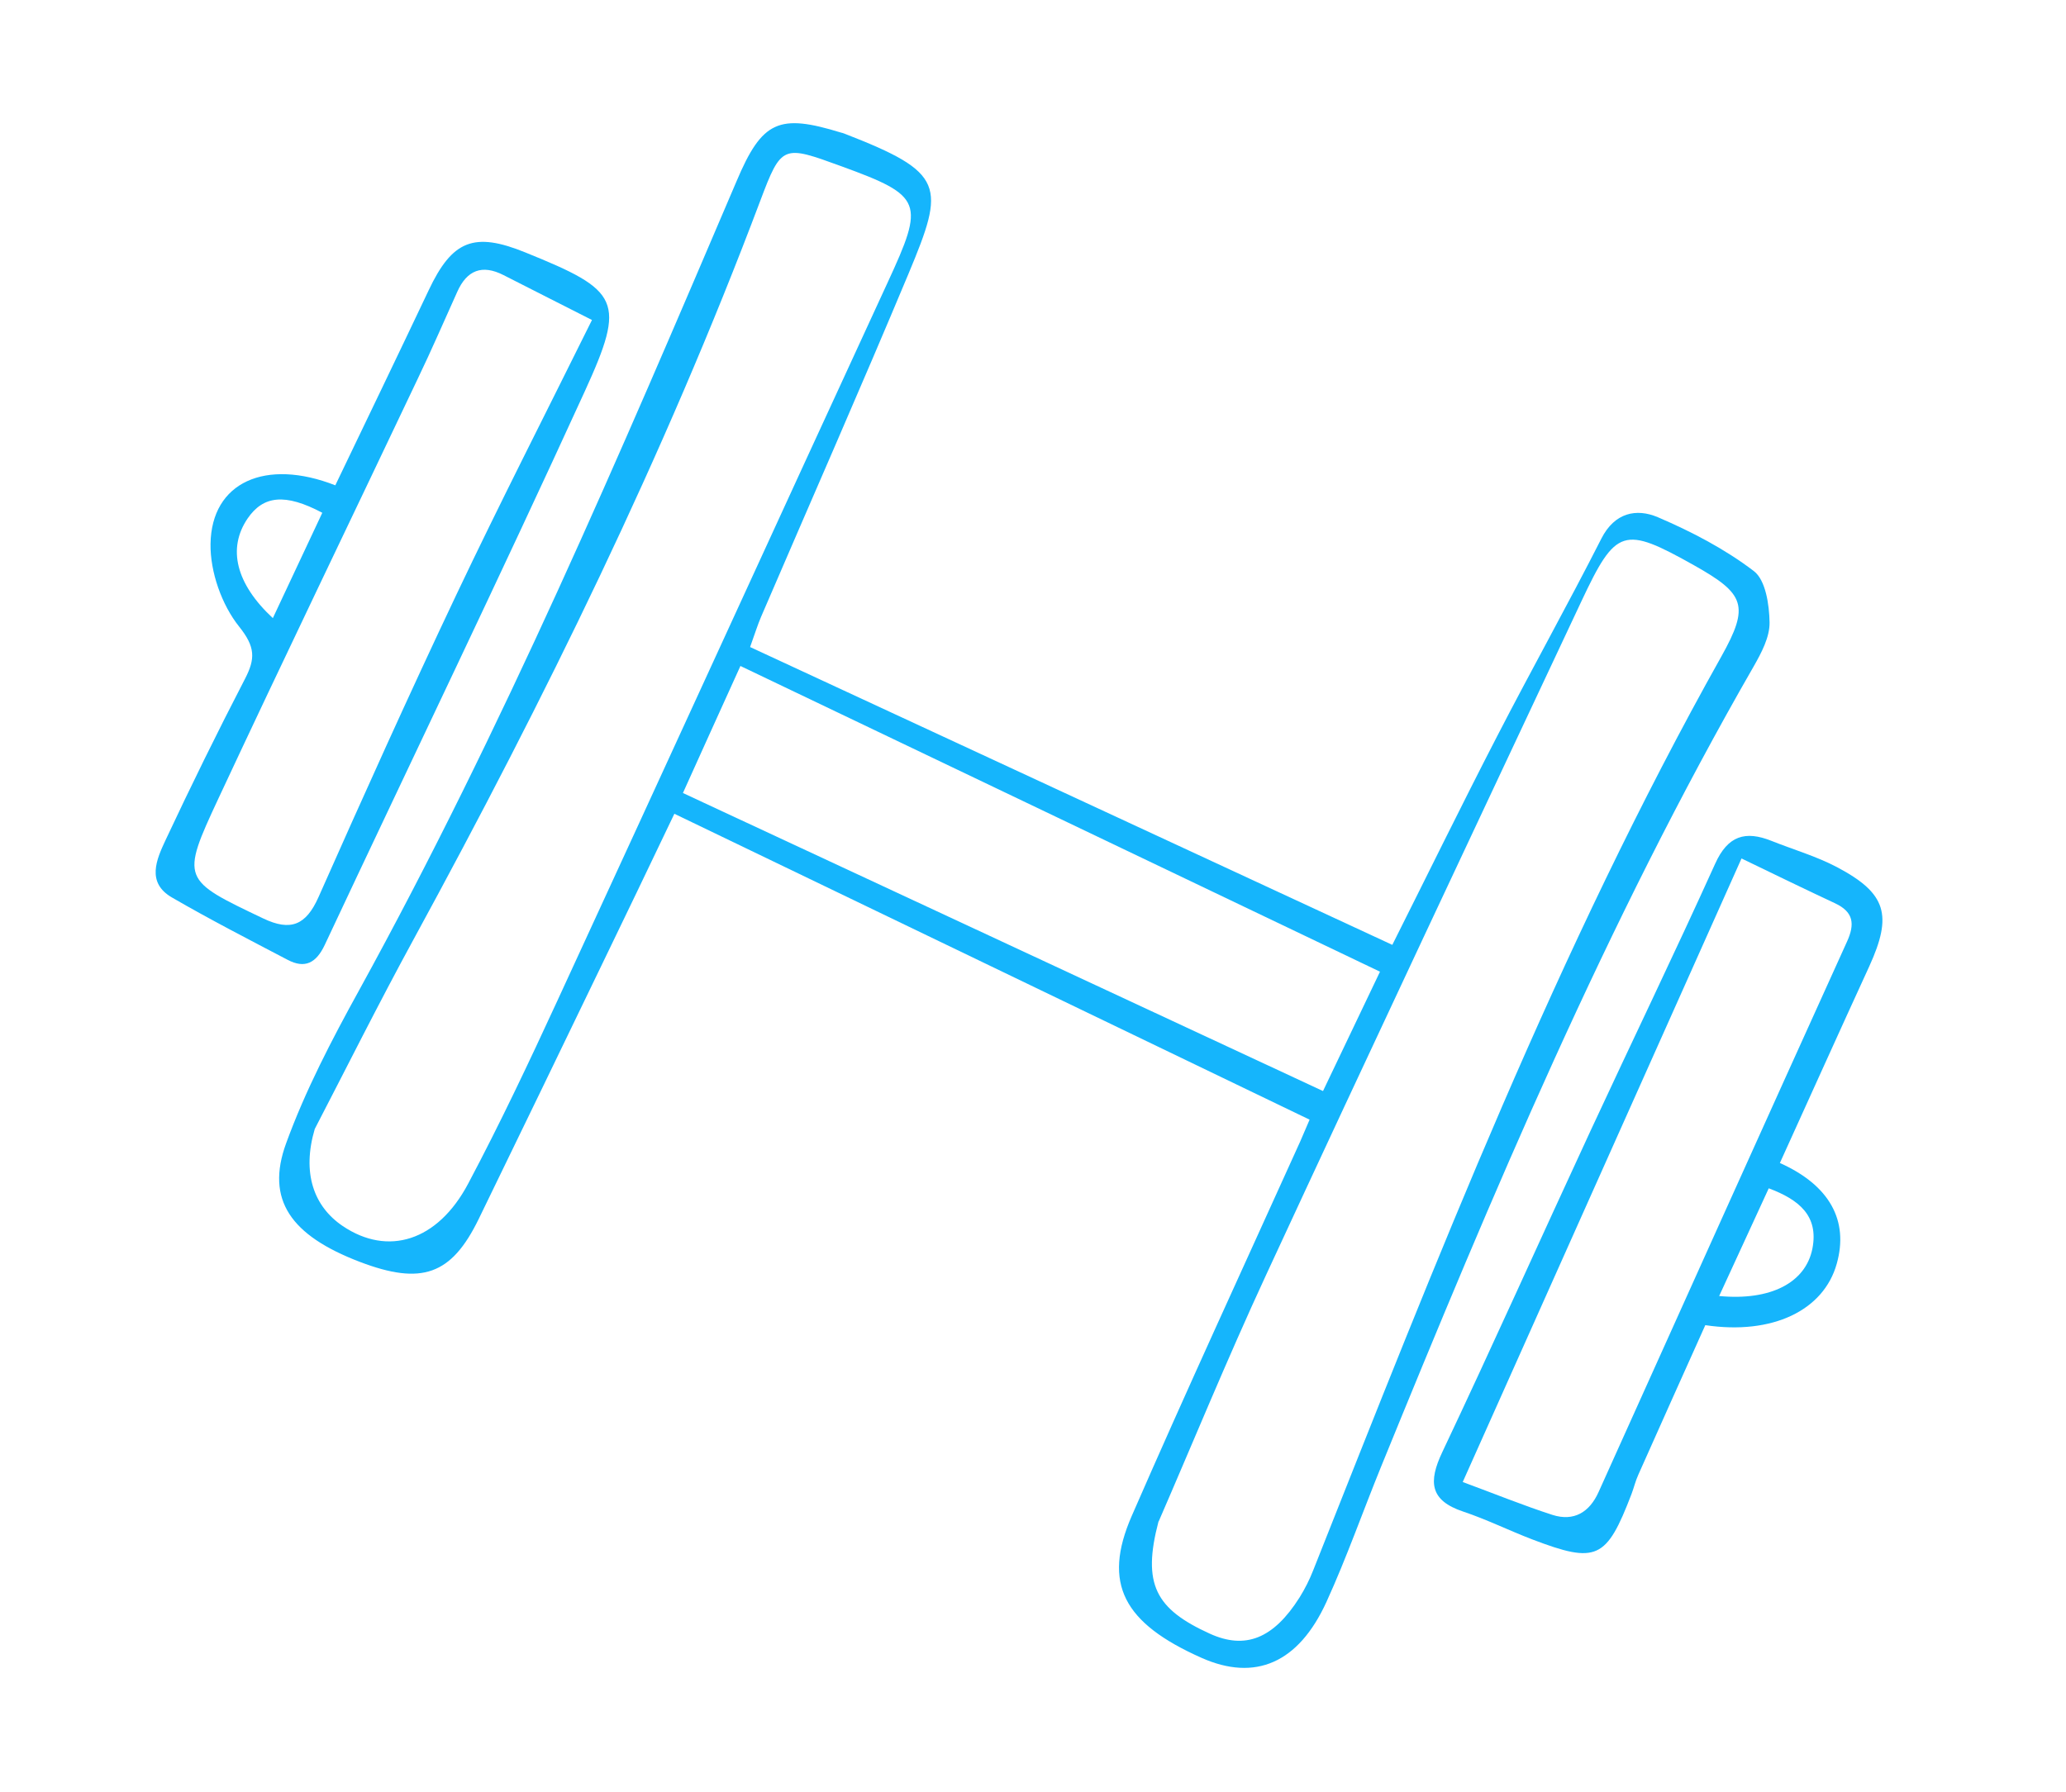 <svg width="83" height="72" viewBox="0 0 83 72" fill="none" xmlns="http://www.w3.org/2000/svg">
<g clip-path="url(#clip0_2692_2165)">
<path d="M30.141 26.004C38.778 30.013 47.302 33.968 55.935 37.969C57.332 35.187 58.704 32.379 60.139 29.599C61.513 26.933 62.977 24.314 64.334 21.643C64.866 20.594 65.744 20.419 66.6 20.783C67.955 21.363 69.293 22.059 70.461 22.95C70.935 23.313 71.079 24.303 71.091 25.01C71.101 25.601 70.761 26.239 70.452 26.781C64.536 37.066 59.958 47.972 55.487 58.93C54.749 60.74 54.102 62.592 53.29 64.371C52.161 66.843 50.418 67.573 48.273 66.621C45.133 65.225 44.281 63.64 45.466 60.919C47.664 55.876 49.973 50.873 52.24 45.859C52.331 45.652 52.421 45.444 52.612 44.993C44.139 40.911 35.69 36.841 27.092 32.701C26.024 34.934 25.132 36.801 24.228 38.664C22.569 42.104 20.903 45.548 19.232 48.984C18.133 51.24 16.94 51.655 14.451 50.706C11.684 49.647 10.665 48.218 11.494 45.945C12.268 43.818 13.33 41.783 14.423 39.8C20.197 29.3 24.891 18.289 29.589 7.286C30.621 4.84 31.296 4.563 33.787 5.328C33.829 5.338 33.877 5.35 33.917 5.367C37.984 6.946 37.976 7.456 36.504 10.987C34.572 15.606 32.555 20.183 30.577 24.783C30.436 25.113 30.33 25.457 30.136 25.997L30.141 26.004ZM46.542 61.14C45.879 63.661 46.423 64.656 48.602 65.648C50.028 66.297 51.159 65.854 52.209 64.193C52.422 63.85 52.612 63.476 52.759 63.097C57.708 50.628 62.569 38.124 69.153 26.382C70.302 24.331 70.09 23.861 68.069 22.723C65.222 21.125 64.922 21.203 63.53 24.166C59.298 33.175 55.054 42.181 50.872 51.216C49.288 54.636 47.857 58.132 46.55 61.136L46.542 61.14ZM12.647 45.36C12.122 47.134 12.603 48.478 13.765 49.265C15.58 50.492 17.579 49.884 18.808 47.565C20.086 45.156 21.25 42.692 22.391 40.216C26.828 30.599 31.224 20.966 35.661 11.35C37.15 8.13 37.081 7.876 33.807 6.683C31.454 5.825 31.397 5.798 30.54 8.077C26.685 18.314 21.876 28.093 16.651 37.682C15.193 40.353 13.836 43.075 12.646 45.366L12.647 45.36ZM55.44 39.047C46.836 34.931 38.345 30.87 29.746 26.762C28.909 28.611 28.149 30.281 27.436 31.867C36.093 35.9 44.585 39.853 53.151 43.843C53.857 42.358 54.623 40.766 55.44 39.047Z" fill="#15B5FC"/>
<path d="M13.468 19.508C14.719 16.9 15.976 14.294 17.219 11.67C18.167 9.658 19.04 9.302 21.11 10.146C24.902 11.681 25.166 12.068 23.487 15.739C20.083 23.185 16.525 30.56 13.048 37.968C12.704 38.7 12.249 38.937 11.553 38.569C9.992 37.751 8.427 36.946 6.901 36.061C5.875 35.462 6.288 34.536 6.649 33.763C7.671 31.584 8.733 29.421 9.841 27.282C10.263 26.467 10.261 25.999 9.608 25.181C8.907 24.306 8.441 22.979 8.458 21.857C8.494 19.376 10.668 18.403 13.475 19.504L13.468 19.508ZM23.777 12.856C22.628 12.271 21.425 11.666 20.231 11.056C19.369 10.614 18.755 10.856 18.368 11.731C17.845 12.891 17.339 14.062 16.788 15.209C14.116 20.843 11.405 26.455 8.767 32.104C7.253 35.35 7.315 35.353 10.574 36.907C11.681 37.436 12.294 37.175 12.794 36.054C14.601 31.98 16.431 27.912 18.341 23.883C20.073 20.232 21.91 16.64 23.783 12.857L23.777 12.856ZM12.948 20.606C11.451 19.811 10.572 19.915 9.942 20.843C9.138 22.035 9.468 23.45 10.961 24.839C11.623 23.432 12.269 22.059 12.948 20.606Z" fill="#15B5FC"/>
<path d="M71.5 46.732C73.512 47.631 74.278 49.054 73.789 50.786C73.265 52.656 71.213 53.654 68.509 53.251C67.622 55.222 66.716 57.246 65.817 59.264C65.704 59.511 65.641 59.783 65.546 60.034C64.537 62.665 64.147 62.848 61.553 61.859C60.625 61.503 59.726 61.058 58.782 60.742C57.438 60.294 57.38 59.543 57.942 58.354C59.965 54.079 61.898 49.755 63.887 45.465C65.553 41.874 67.273 38.316 68.905 34.709C69.414 33.577 70.121 33.372 71.167 33.79C72.045 34.141 72.97 34.407 73.806 34.849C75.792 35.901 76.037 36.77 75.095 38.835C73.903 41.433 72.728 44.041 71.506 46.733L71.5 46.732ZM58.758 59.552C60.033 60.022 61.186 60.493 62.368 60.875C63.228 61.15 63.858 60.772 64.225 59.95C67.546 52.579 70.862 45.207 74.201 37.841C74.529 37.124 74.459 36.645 73.726 36.3C72.468 35.713 71.222 35.104 69.964 34.497C66.227 42.857 62.547 51.09 58.764 59.554L58.758 59.552ZM69.066 52.08C71.135 52.277 72.541 51.545 72.812 50.174C73.07 48.85 72.266 48.205 71.058 47.752C70.396 49.185 69.766 50.568 69.066 52.08Z" fill="#15B5FC"/>
</g>
<defs>
<clipPath id="clip0_2692_2165">
<rect width="70.536" height="55.969" fill="white" transform="translate(13.814 0.256) rotate(14.196)"/>
</clipPath>
</defs>
</svg>
